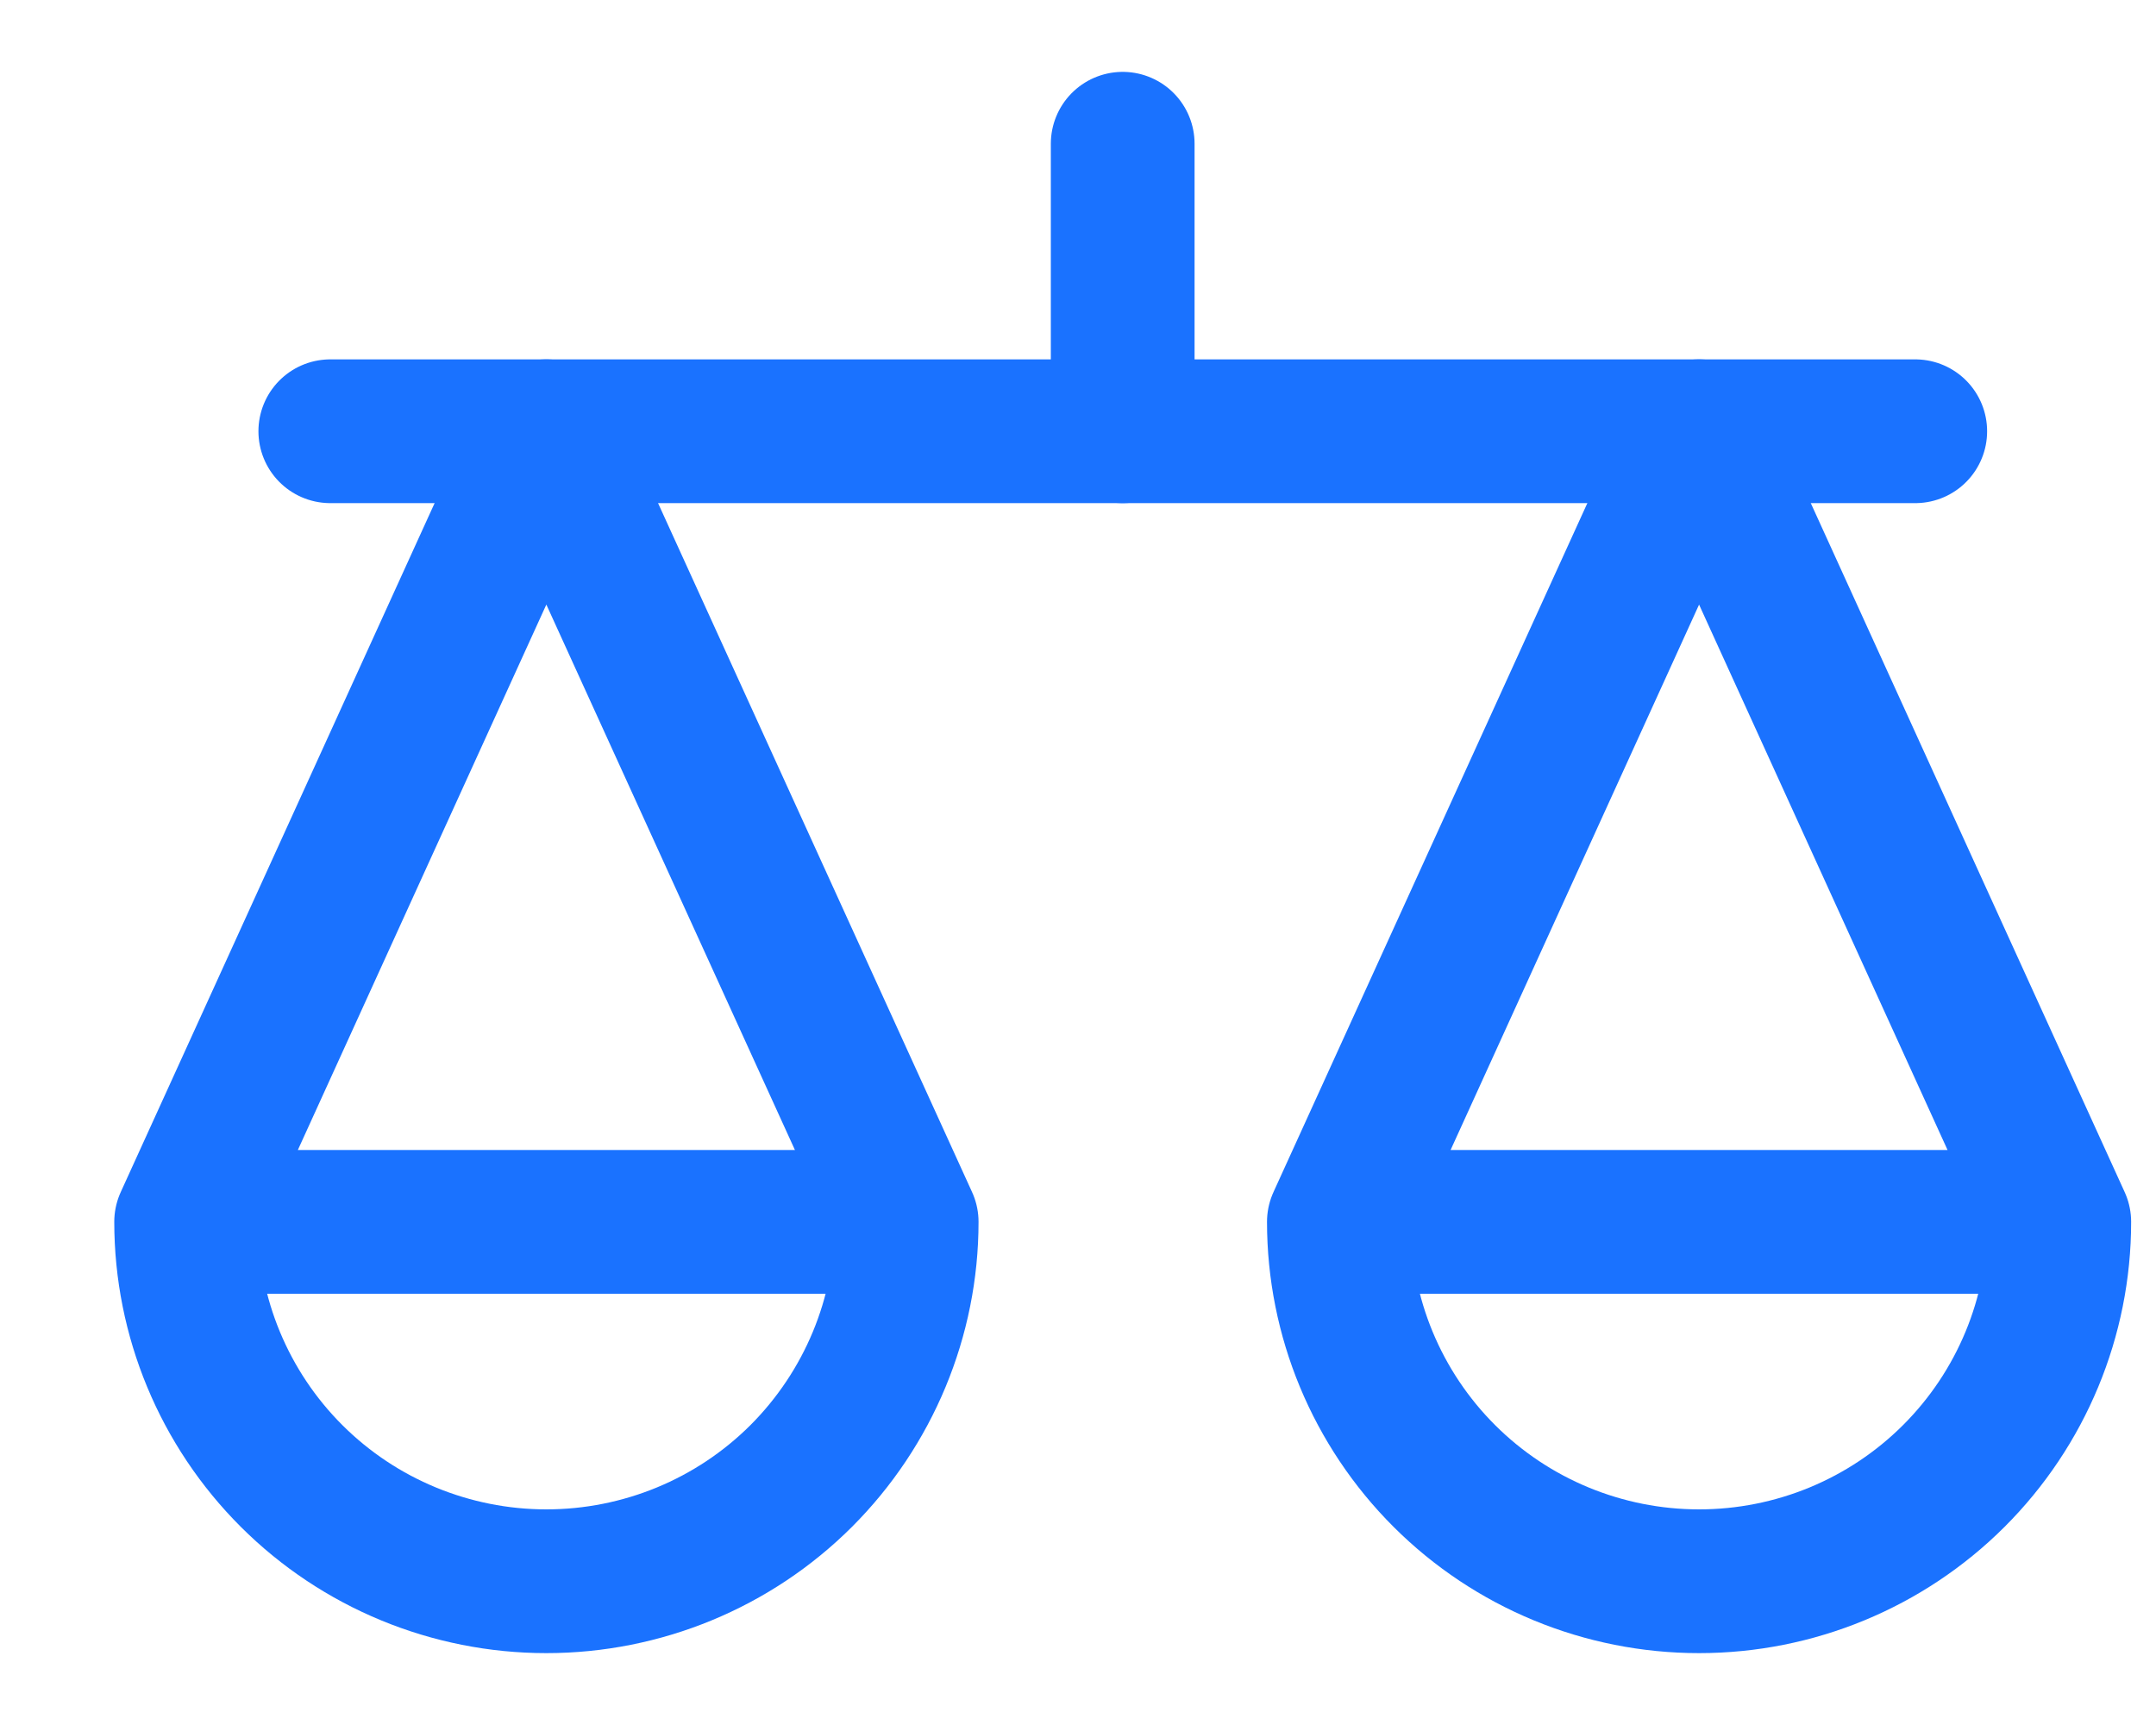 <svg width="15" height="12" viewBox="0 0 15 12" fill="none" xmlns="http://www.w3.org/2000/svg">
<path d="M6.308 8.5L3.801 3L1.295 8.5M6.308 8.5C6.308 9.163 6.043 9.799 5.574 10.268C5.104 10.737 4.466 11 3.801 11C3.137 11 2.499 10.737 2.029 10.268C1.559 9.799 1.295 9.163 1.295 8.5M6.308 8.5H1.295" stroke="#1A72FF" stroke-linecap="round" stroke-linejoin="round"/>
<path d="M14.327 8.5L11.821 3L9.315 8.5M14.327 8.5C14.327 9.163 14.063 9.799 13.593 10.268C13.123 10.737 12.486 11 11.821 11C11.156 11 10.519 10.737 10.049 10.268C9.579 9.799 9.315 9.163 9.315 8.5M14.327 8.5H9.315" stroke="#1A72FF" stroke-linecap="round" stroke-linejoin="round"/>
<path d="M2.298 3H13.325" stroke="#1A72FF" stroke-linecap="round" stroke-linejoin="round"/>
<path d="M7.811 3V1" stroke="#1A72FF" stroke-linecap="round" stroke-linejoin="round"/>
</svg>
